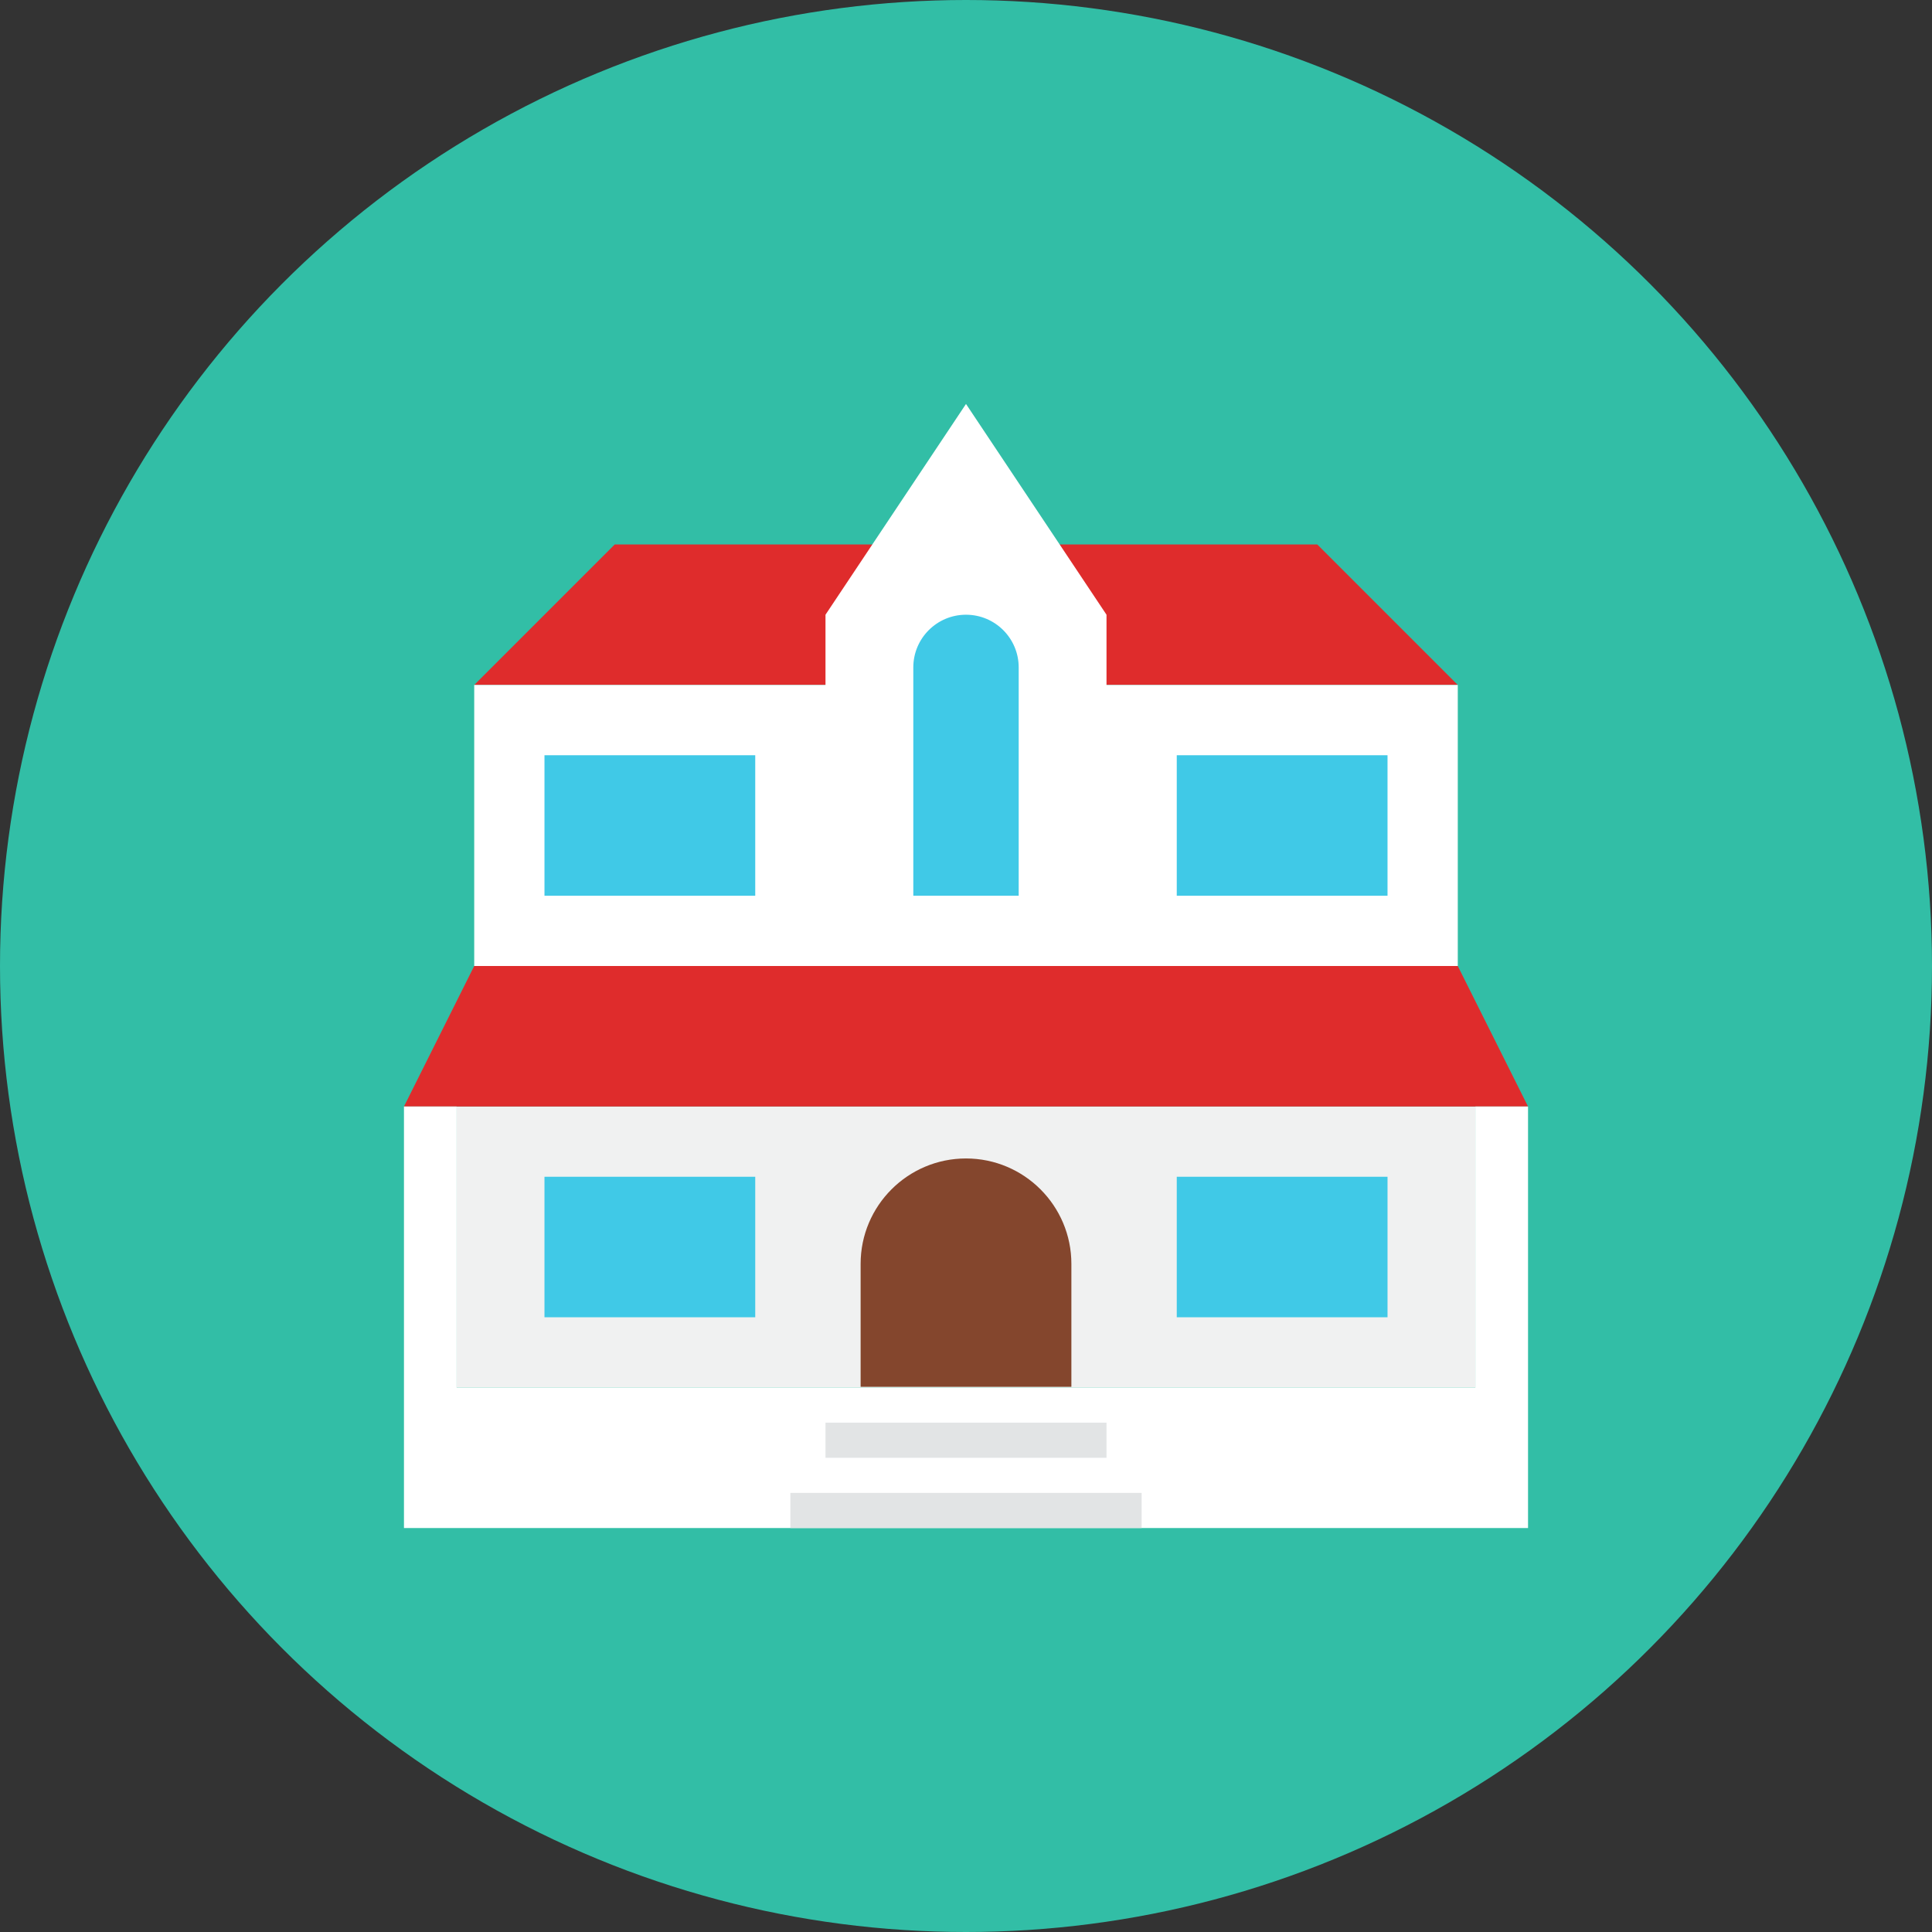 <?xml version="1.0" encoding="iso-8859-1"?>
<!-- Generator: Adobe Illustrator 17.1.0, SVG Export Plug-In . SVG Version: 6.00 Build 0)  -->
<!DOCTYPE svg PUBLIC "-//W3C//DTD SVG 1.0//EN" "http://www.w3.org/TR/2001/REC-SVG-20010904/DTD/svg10.dtd">
<svg version="1.0" xmlns="http://www.w3.org/2000/svg" xmlns:xlink="http://www.w3.org/1999/xlink" x="0px" y="0px" width="110px"
	 height="110px" viewBox="0 0 110 110" style="enable-background:new 0 0 110 110;" xml:space="preserve">
<rect x="0" y="0" width="110" height="110" fill="#333333" stroke="none"/>
<g id="Artboard">
</g>
<g id="Multicolor">
	<circle style="fill:#32BEA6;" cx="55" cy="55" r="55"/>
	<g>
		<rect x="26" y="63" style="fill:#F0F1F1;" width="58" height="16"/>
		<path style="fill:#84462D;" d="M55,65.958c-3.31,0-6,2.69-6,6v7h12v-7C61,68.648,58.31,65.958,55,65.958z"/>
		<polygon style="fill:#DF2C2C;" points="23,63 27,55 83,55 87,63 		"/>
		<polygon style="fill:#DF2C2C;" points="35,31 27,39 83,39 75,31 		"/>
		<polygon style="fill:#FFFFFF;" points="63,39 63,35 55,23 47,35 47,39 27,39 27,55 83,55 83,39 		"/>
		<path style="fill:#40C9E7;" d="M52,38c0-1.657,1.343-3,3-3s3,1.343,3,3v13h-6V38z"/>
		<rect x="67" y="43" style="fill:#40C9E7;" width="12" height="8"/>
		<rect x="31" y="43" style="fill:#40C9E7;" width="12" height="8"/>
		<rect x="67" y="67" style="fill:#40C9E7;" width="12" height="8"/>
		<rect x="31" y="67" style="fill:#40C9E7;" width="12" height="8"/>
		<polygon style="fill:#FFFFFF;" points="84,63 84,79 26,79 26,63 23,63 23,87 87,87 87,63 		"/>
		<rect x="47" y="81" style="fill:#E2E4E5;" width="16" height="2"/>
		<rect x="45" y="85" style="fill:#E2E4E5;" width="20" height="2"/>
	</g>
</g>
</svg>
